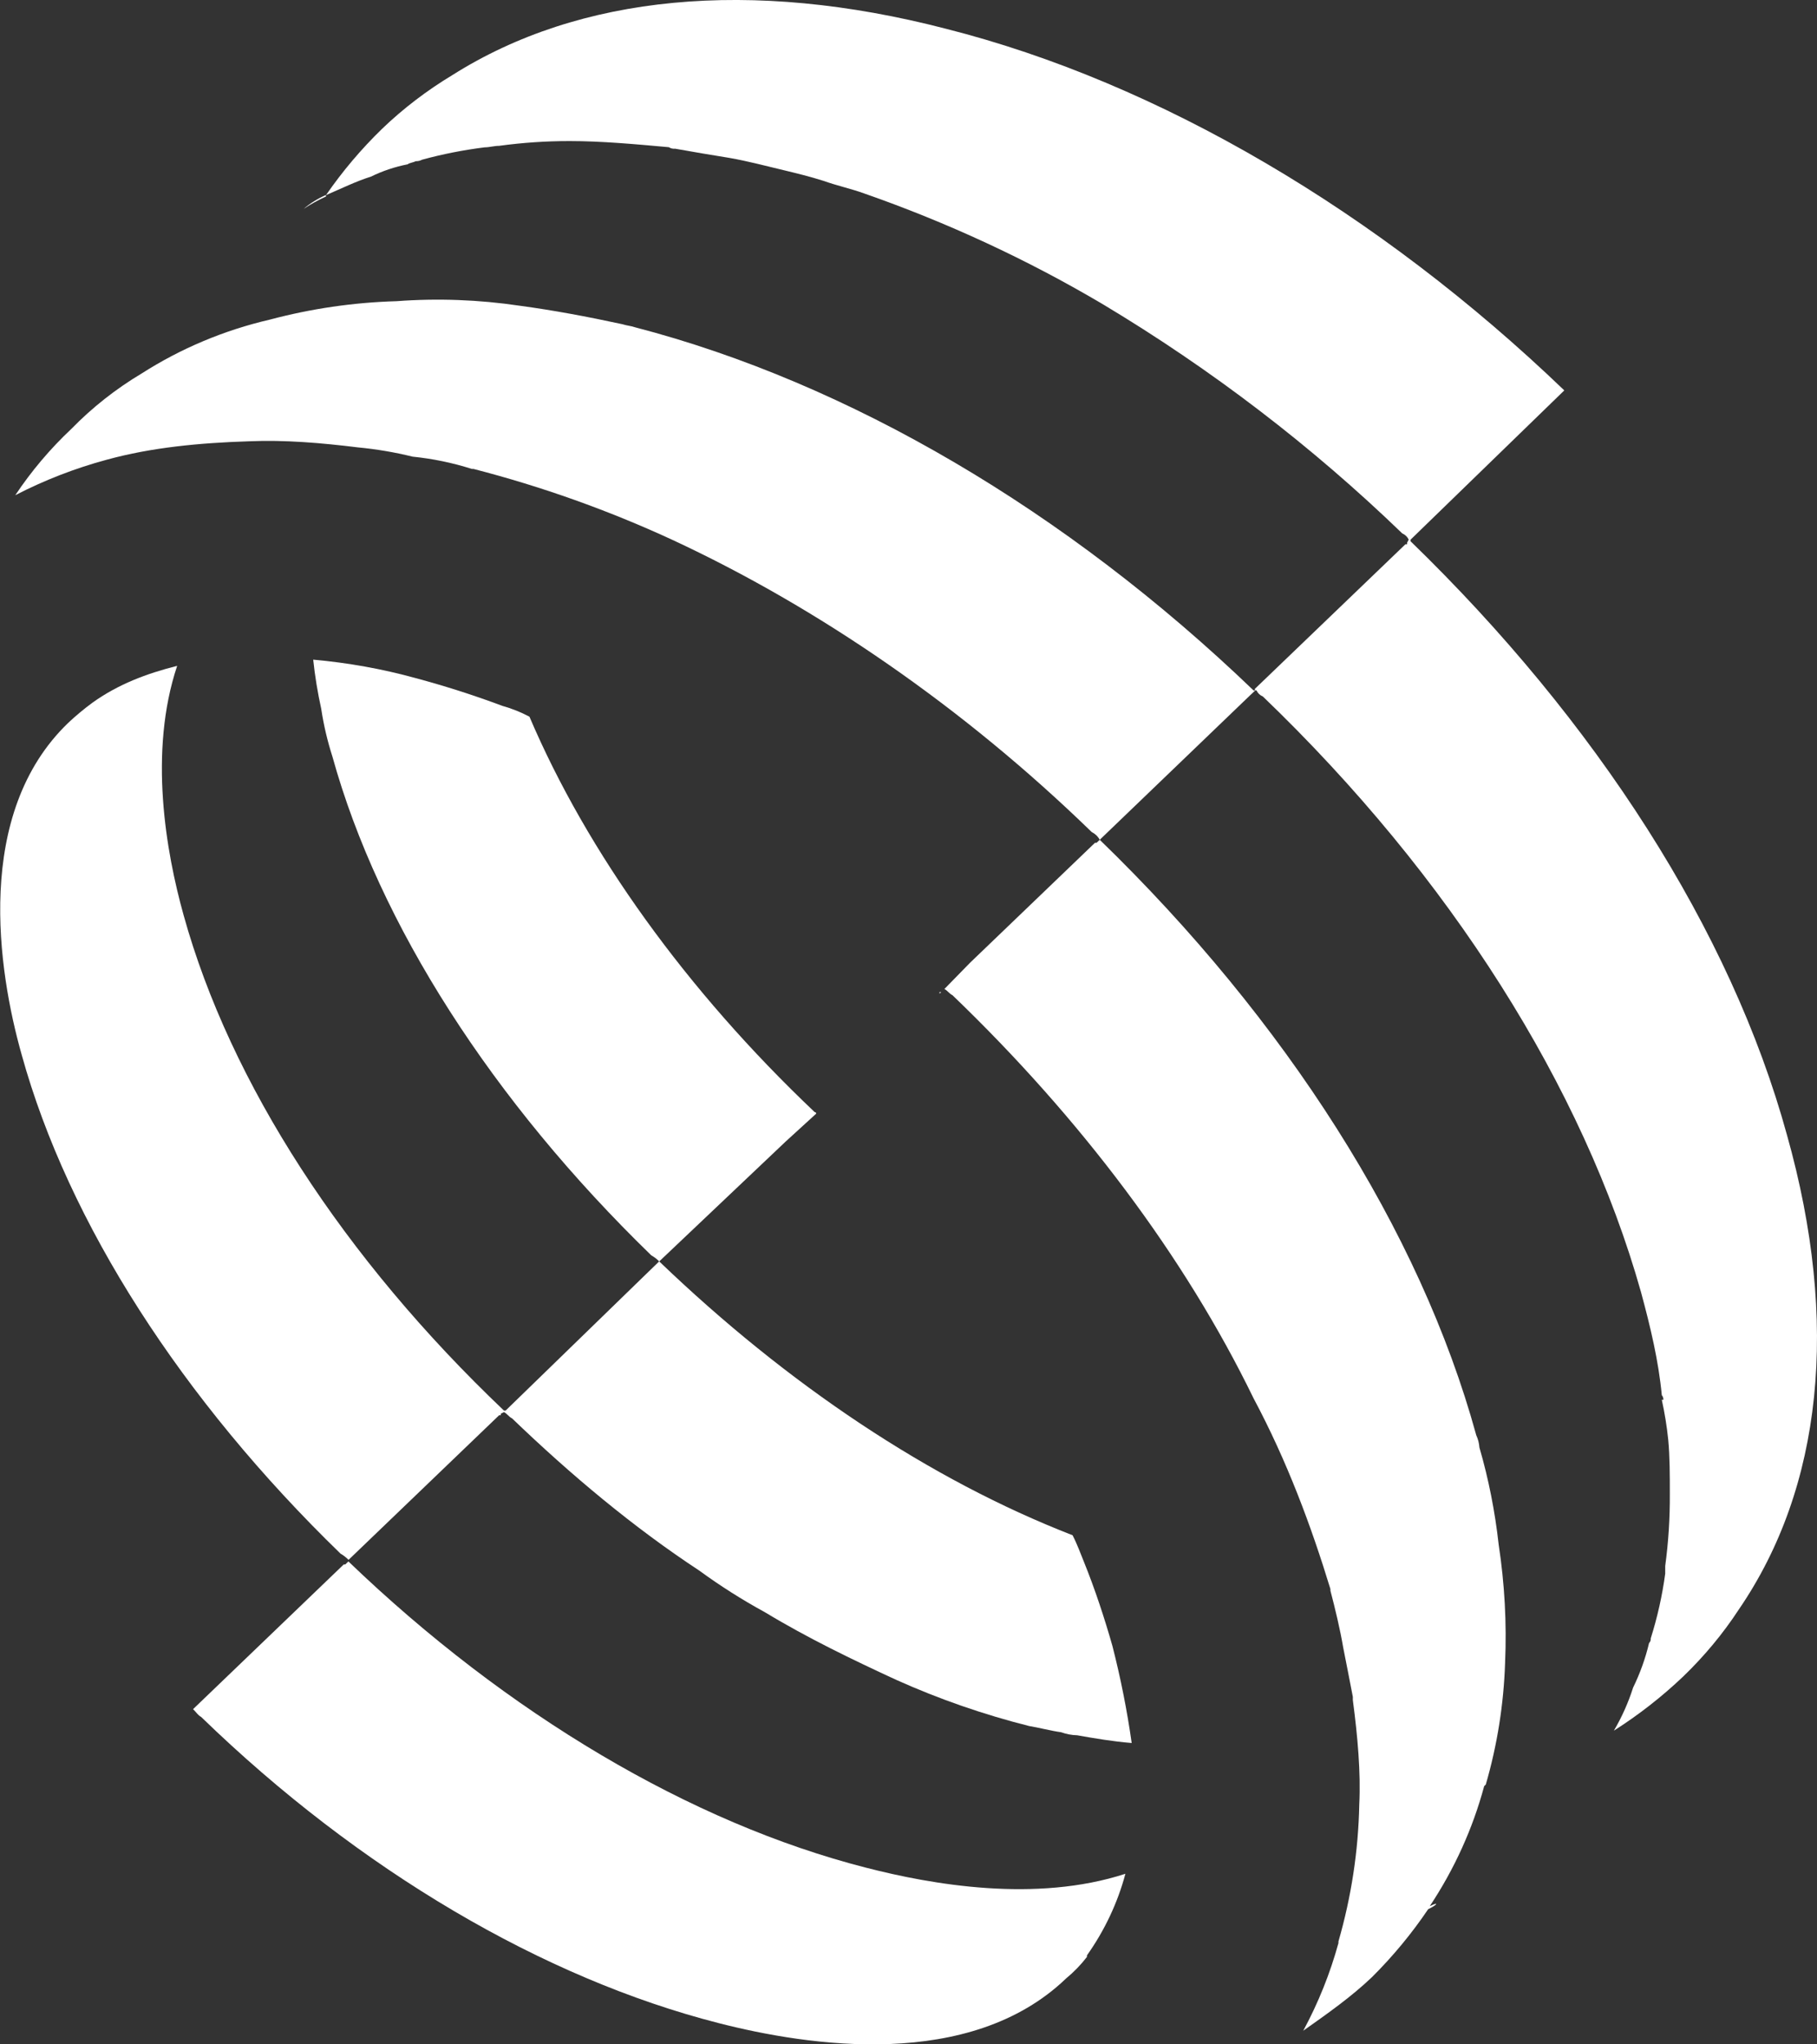 <svg viewBox="0 0 24 27" fill="none" xmlns="http://www.w3.org/2000/svg">
<rect x="0" y="0" width="24" height="27" fill="#333333" stroke="none"/>
<g clip-path="url(#clip0_203_7)">
<path d="M4.306 2.595V2.575C4.198 2.622 4.099 2.684 4.01 2.759C4.104 2.697 4.203 2.642 4.306 2.595Z" fill="white"/>
<path d="M10.781 14.708C10.781 14.705 10.781 14.702 10.78 14.7C10.778 14.697 10.777 14.695 10.775 14.693C10.773 14.691 10.771 14.69 10.768 14.689C10.765 14.688 10.763 14.687 10.76 14.687C9.067 13.082 7.755 11.253 6.993 9.465C6.879 9.405 6.759 9.357 6.634 9.322C6.26 9.182 5.878 9.06 5.491 8.956C5.049 8.834 4.595 8.753 4.137 8.712C4.16 8.931 4.196 9.148 4.243 9.362C4.275 9.576 4.325 9.787 4.391 9.993C5.005 12.208 6.507 14.545 8.602 16.579C8.641 16.601 8.677 16.628 8.707 16.66L10.379 15.075L10.781 14.708Z" fill="white"/>
<path d="M14.315 20.622C14.273 20.52 14.23 20.398 14.167 20.276C12.284 19.545 10.4 18.285 8.707 16.659L8.665 16.7L8.644 16.72L6.678 18.63H6.657C4.541 16.618 3.039 14.3 2.425 12.086C2.192 11.253 1.96 9.932 2.34 8.794C1.938 8.895 1.558 9.038 1.219 9.282C1.108 9.364 1.002 9.452 0.902 9.546C-0.345 10.743 -0.03 12.816 0.288 13.936C0.902 16.151 2.404 18.488 4.499 20.52C4.538 20.542 4.573 20.57 4.604 20.601L6.593 18.691H6.615V18.671L6.657 18.65C6.699 18.671 6.721 18.712 6.763 18.732C7.545 19.484 8.371 20.174 9.238 20.744C9.513 20.945 9.802 21.128 10.102 21.292C10.674 21.638 11.266 21.922 11.838 22.186C12.403 22.44 12.991 22.644 13.594 22.796C13.721 22.816 13.869 22.857 14.017 22.878C14.085 22.903 14.156 22.916 14.229 22.918C14.461 22.959 14.694 22.999 14.948 23.02C14.887 22.589 14.802 22.162 14.694 21.74C14.59 21.374 14.463 20.987 14.315 20.622Z" fill="white"/>
<path d="M23.604 14.992C22.863 12.29 21.084 9.526 18.631 7.148V7.128L20.62 5.197L20.662 5.156C18.207 2.799 15.309 1.092 12.495 0.38C9.913 -0.29 7.651 -0.067 5.978 0.99C5.641 1.193 5.328 1.431 5.047 1.701C4.771 1.969 4.523 2.262 4.306 2.577C4.498 2.495 4.708 2.392 4.899 2.333C5.052 2.258 5.216 2.203 5.385 2.17C5.407 2.15 5.449 2.15 5.491 2.129C5.521 2.13 5.55 2.123 5.576 2.109C5.846 2.035 6.122 1.981 6.401 1.946C6.464 1.946 6.528 1.926 6.593 1.926C6.901 1.884 7.211 1.863 7.522 1.863C7.946 1.863 8.39 1.904 8.834 1.944C8.859 1.96 8.889 1.967 8.919 1.964C9.152 2.005 9.384 2.046 9.638 2.086C9.871 2.127 10.103 2.188 10.357 2.249C10.527 2.29 10.696 2.331 10.885 2.391C11.054 2.452 11.245 2.493 11.412 2.554C12.512 2.938 13.569 3.428 14.565 4.017C16.001 4.877 17.329 5.893 18.522 7.045C18.56 7.061 18.59 7.09 18.607 7.127L18.586 7.167V7.188H18.564L16.575 9.098V9.118H16.596C16.613 9.154 16.643 9.183 16.681 9.199C19.157 11.577 20.913 14.361 21.675 17.064C21.802 17.532 21.908 17.979 21.95 18.426C21.965 18.443 21.972 18.465 21.971 18.487H21.95C21.988 18.661 22.017 18.838 22.035 19.015C22.056 19.239 22.056 19.483 22.056 19.727C22.058 20.046 22.038 20.366 21.995 20.683V20.784C21.956 21.073 21.892 21.359 21.804 21.638C21.805 21.649 21.804 21.66 21.8 21.671C21.797 21.681 21.791 21.691 21.782 21.699C21.734 21.902 21.663 22.1 21.571 22.288C21.508 22.486 21.423 22.677 21.317 22.857C21.644 22.649 21.949 22.411 22.228 22.146C22.509 21.876 22.758 21.577 22.969 21.254C24.069 19.646 24.302 17.472 23.604 14.992Z" fill="white"/>
<path d="M8.39 4.323C8.327 4.302 8.284 4.302 8.221 4.282C7.755 4.181 7.309 4.098 6.867 4.038C6.328 3.958 5.78 3.937 5.236 3.978C4.671 3.994 4.11 4.076 3.565 4.221C2.961 4.361 2.388 4.602 1.872 4.932C1.53 5.136 1.218 5.382 0.943 5.664C0.662 5.928 0.414 6.222 0.202 6.54C0.586 6.342 0.99 6.185 1.408 6.072C2.001 5.909 2.636 5.849 3.292 5.828C3.757 5.808 4.244 5.849 4.73 5.909C4.973 5.932 5.214 5.973 5.45 6.031C5.716 6.058 5.978 6.112 6.232 6.193H6.253C7.156 6.426 8.034 6.739 8.877 7.128C10.802 8.022 12.727 9.343 14.42 10.989C14.466 11.012 14.502 11.047 14.526 11.091L16.515 9.18L16.537 9.16L16.579 9.119H16.558C14.083 6.741 11.205 5.055 8.39 4.323Z" fill="white"/>
<path d="M12.41 13.123L12.432 13.102H12.41V13.123Z" fill="white"/>
<path d="M14.463 11.131L12.812 12.716L12.474 13.062C12.516 13.082 12.537 13.123 12.58 13.143C14.273 14.769 15.649 16.598 16.558 18.468C17.002 19.301 17.319 20.154 17.573 20.987V21.008C17.637 21.252 17.7 21.515 17.742 21.76C17.785 21.983 17.827 22.186 17.869 22.41V22.452C17.933 22.939 17.975 23.407 17.954 23.833C17.942 24.445 17.849 25.052 17.679 25.641V25.662C17.569 26.063 17.413 26.452 17.214 26.82C17.531 26.596 17.849 26.373 18.125 26.109C18.401 25.834 18.648 25.535 18.864 25.215C18.991 25.154 19.012 25.113 18.885 25.175C19.21 24.686 19.453 24.151 19.604 23.589L19.625 23.569C19.777 23.046 19.862 22.506 19.88 21.963C19.903 21.44 19.874 20.916 19.795 20.397C19.747 19.965 19.663 19.536 19.541 19.117C19.537 19.061 19.523 19.006 19.499 18.954C18.758 16.253 16.981 13.47 14.526 11.091L14.484 11.131H14.463Z" fill="white"/>
<path d="M11.437 24.666C9.131 24.077 6.698 22.636 4.602 20.622L4.56 20.662H4.54L2.55 22.573C2.593 22.613 2.614 22.654 2.656 22.675C4.751 24.707 7.184 26.129 9.491 26.719C10.676 27.023 12.813 27.349 14.082 26.129C14.185 26.044 14.277 25.949 14.357 25.845V25.825C14.59 25.496 14.762 25.132 14.865 24.747C13.68 25.133 12.305 24.89 11.437 24.666Z" fill="white"/>
</g>
<defs>
<clipPath id="clip0_203_7">
<rect width="24" height="27" fill="white"/>
</clipPath>
</defs>
</svg>
